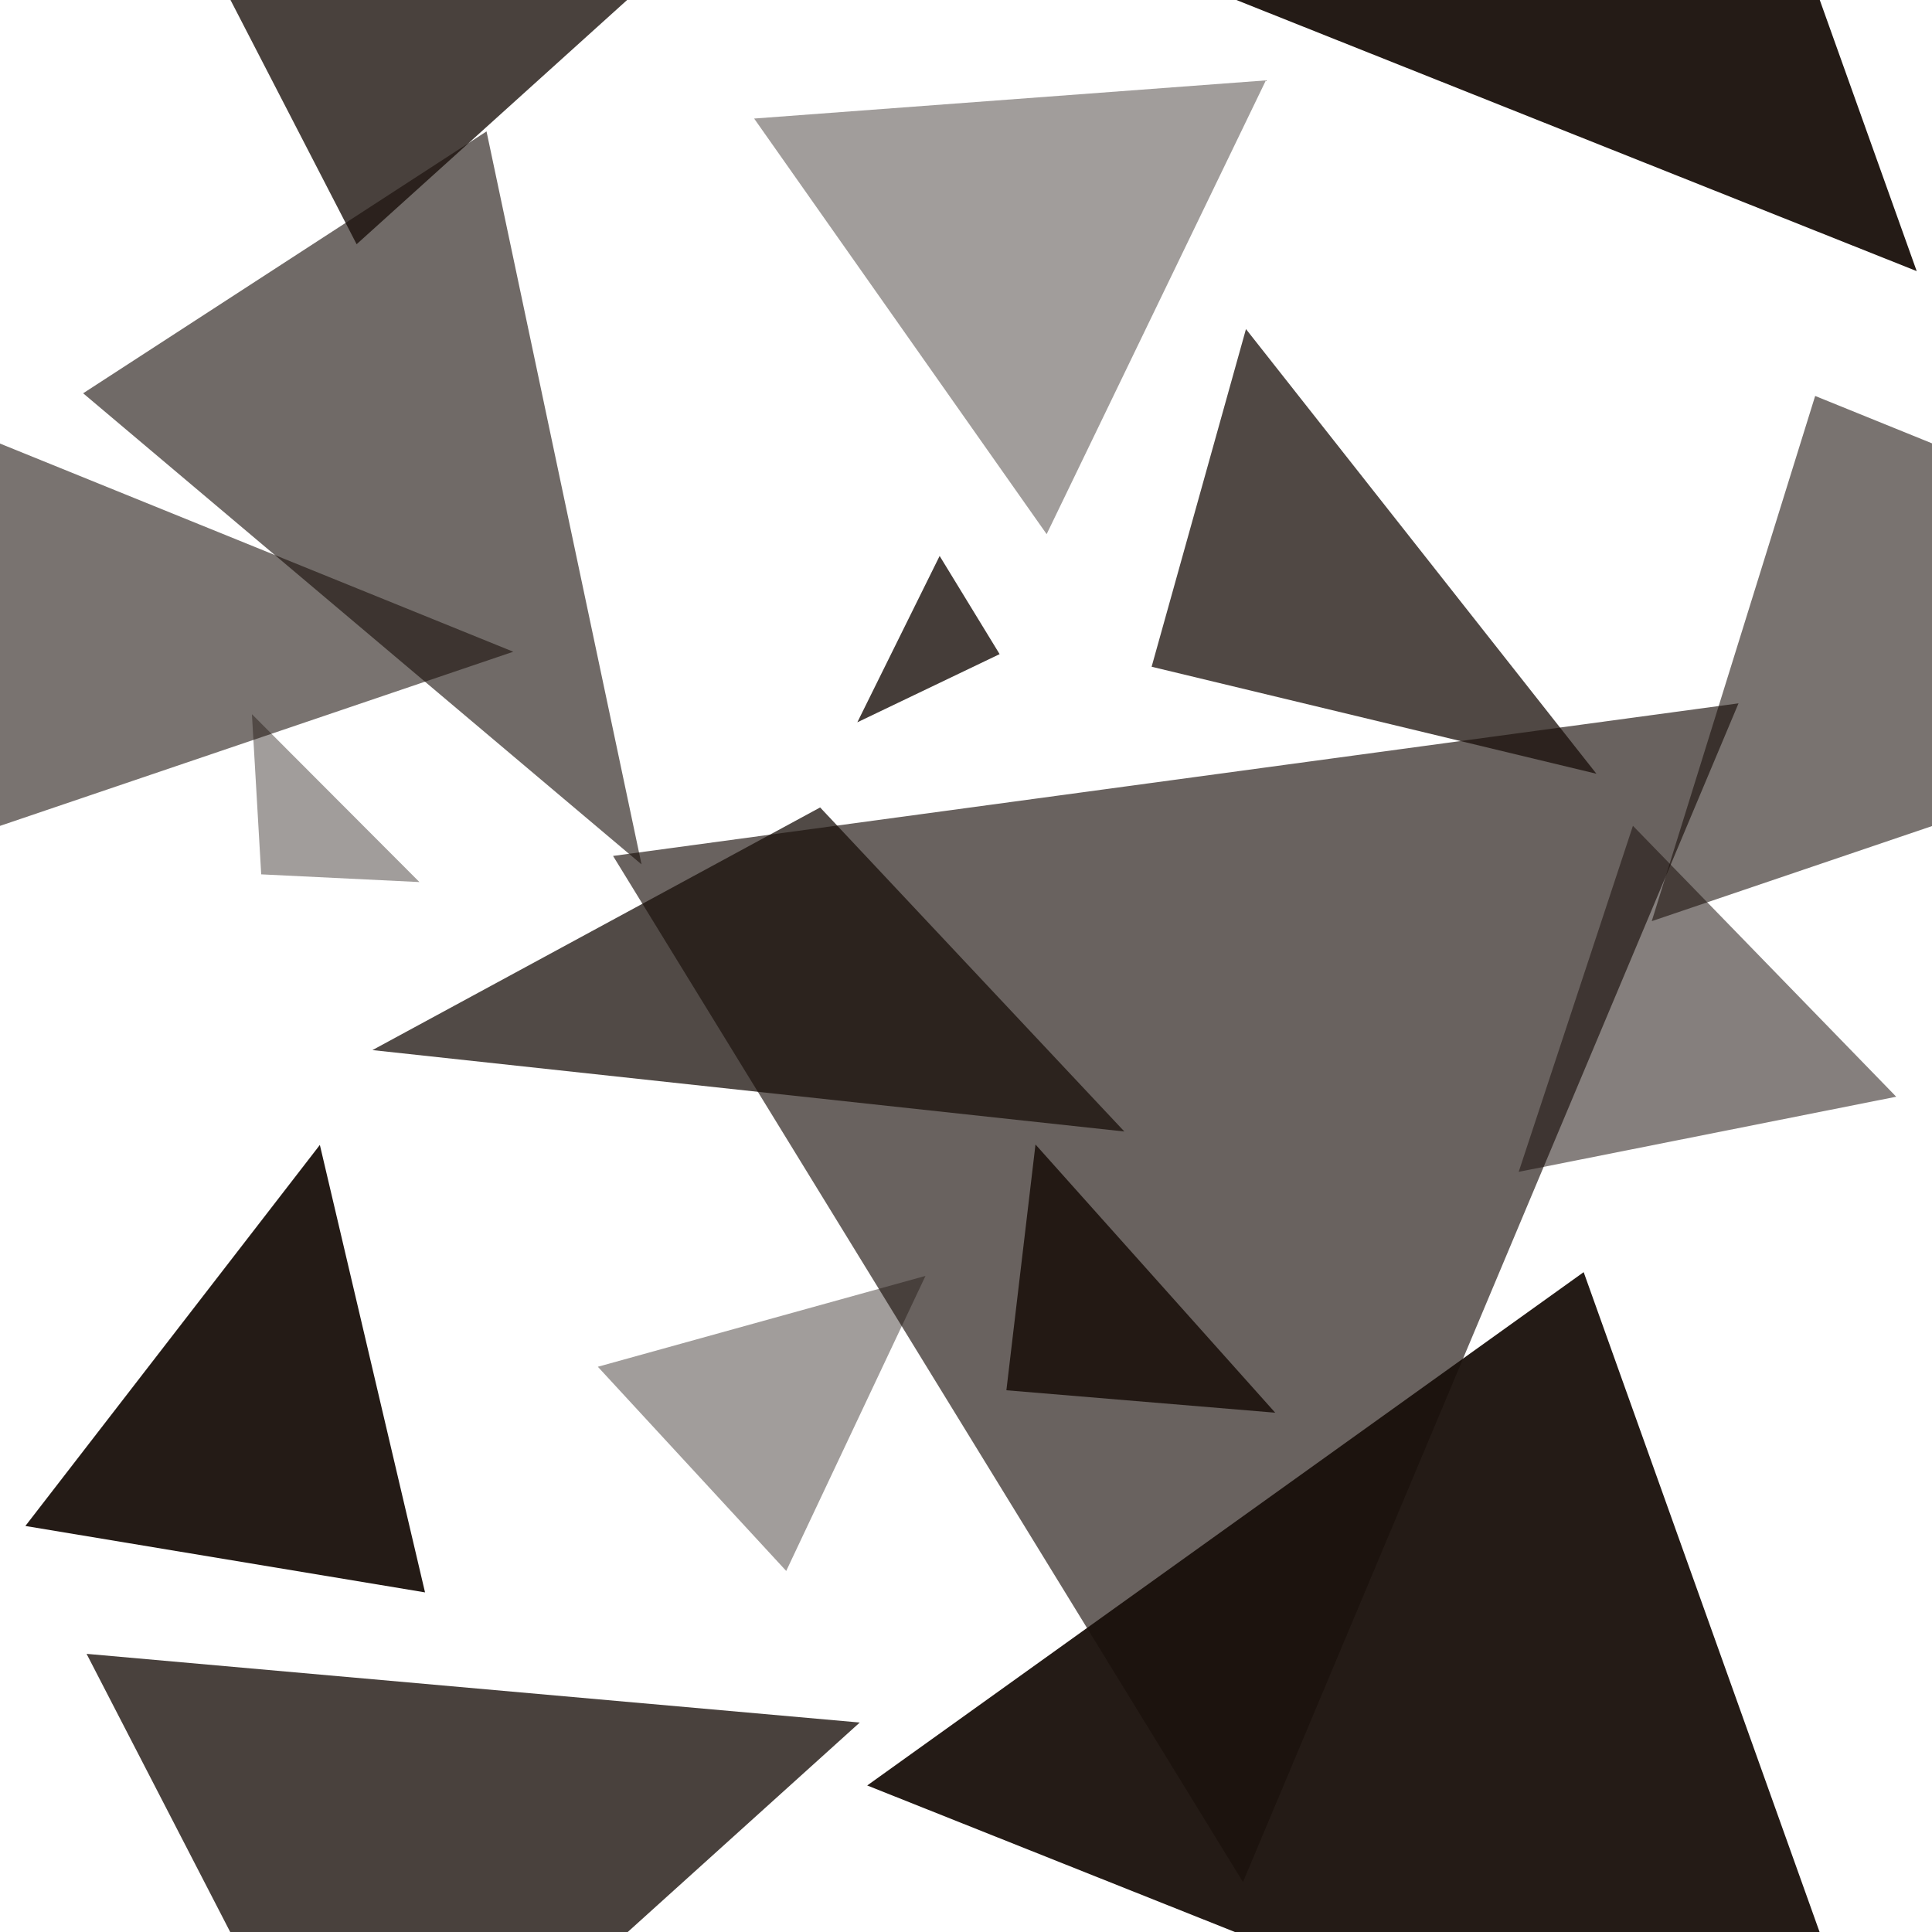 <?xml version="1.0" encoding="UTF-8" standalone="no"?>
<!-- Created with Inkscape (http://www.inkscape.org/) -->

<svg
   version="1.1"
   id="svg9"
   width="720"
   height="720"
   viewBox="0 0 720 720"
   sodipodi:docname="bubles.svg"
   inkscape:version="1.2.2 (732a01da63, 2022-12-09)"
   xmlns:inkscape="http://www.inkscape.org/namespaces/inkscape"
   xmlns:sodipodi="http://sodipodi.sourceforge.net/DTD/sodipodi-0.dtd"
   xmlns:xlink="http://www.w3.org/1999/xlink"
   xmlns="http://www.w3.org/2000/svg"
   xmlns:svg="http://www.w3.org/2000/svg">
  <defs
     id="defs13">
    <inkscape:perspective
       sodipodi:type="inkscape:persp3d"
       inkscape:vp_x="0 : 360 : 1"
       inkscape:vp_y="0 : 1000 : 0"
       inkscape:vp_z="720 : 360 : 1"
       inkscape:persp3d-origin="360 : 240 : 1"
       id="perspective1089" />
    <linearGradient
       inkscape:collect="always"
       id="linearGradient2189">
      <stop
         style="stop-color:#ff0000;stop-opacity:1;"
         offset="0"
         id="stop2185" />
      <stop
         style="stop-color:#ff6600;stop-opacity:1"
         offset="1"
         id="stop2187" />
    </linearGradient>
    <linearGradient
       inkscape:collect="always"
       xlink:href="#linearGradient2189"
       id="linearGradient2191"
       x1="614.191"
       y1="97.984"
       x2="192.383"
       y2="560.419"
       gradientUnits="userSpaceOnUse" />
  </defs>
  <sodipodi:namedview
     id="namedview11"
     pagecolor="#505050"
     bordercolor="#eeeeee"
     borderopacity="1"
     inkscape:showpageshadow="0"
     inkscape:pageopacity="0"
     inkscape:pagecheckerboard="0"
     inkscape:deskcolor="#505050"
     showgrid="false"
     inkscape:zoom="0.83687338"
     inkscape:cx="283.19696"
     inkscape:cy="397.3122"
     inkscape:window-width="1920"
     inkscape:window-height="1001"
     inkscape:window-x="-9"
     inkscape:window-y="-9"
     inkscape:window-maximized="1"
     inkscape:current-layer="g4087" />
  <g
     inkscape:groupmode="layer"
     id="g4087"
     inkscape:label="Image 3"
     style="display:inline;opacity:1;fill:url(#linearGradient2191);fill-opacity:1"
     transform="matrix(1.254,0,0,1.254,-147.365,-75.887)">
    <path
       sodipodi:type="star"
       style="fill:#190f0a;fill-opacity:0.619;stroke-width:0.799"
       id="path437"
       inkscape:flatsided="true"
       sodipodi:sides="3"
       sodipodi:cx="-124.27209"
       sodipodi:cy="87.229446"
       sodipodi:r1="159.07304"
       sodipodi:r2="79.53653"
       sodipodi:arg1="0.73225675"
       sodipodi:arg2="1.7794543"
       inkscape:rounded="0"
       inkscape:randomized="0.5"
       d="M -45.405,265.755 -253.361,90.303 -103.135,-7.226 Z"
       transform="matrix(0.798,0,0,0.798,344.405,105.333)"
       inkscape:transform-center-x="25.111062"
       inkscape:transform-center-y="42.035099" />
    <path
       sodipodi:type="star"
       style="fill:#190f0a;fill-opacity:0.409;stroke-width:0.799"
       id="path439"
       inkscape:flatsided="true"
       sodipodi:sides="3"
       sodipodi:cx="555.63959"
       sodipodi:cy="131.44164"
       sodipodi:r1="35.527641"
       sodipodi:r2="17.763821"
       sodipodi:arg1="2.3086114"
       sodipodi:arg2="3.3558089"
       inkscape:rounded="0"
       inkscape:randomized="0.5"
       d="m 542.763,147.625 -3.46,-59.647 62.388,62.519 z"
       transform="matrix(0.798,0,0,0.798,-237.982,202.556)"
       inkscape:transform-center-x="-14.857551"
       inkscape:transform-center-y="-12.204841" />
    <path
       sodipodi:type="star"
       style="fill:#190f0a;fill-opacity:0.409;stroke-width:0.799"
       id="path441"
       inkscape:flatsided="true"
       sodipodi:sides="3"
       sodipodi:cx="391.93503"
       sodipodi:cy="112.32285"
       sodipodi:r1="116.93782"
       sodipodi:r2="58.46891"
       sodipodi:arg1="1.7661879"
       sodipodi:arg2="2.8133854"
       inkscape:rounded="0"
       inkscape:randomized="0.5"
       d="M 384.965,196.513 276.031,41.737 466.612,27.526 Z"
       transform="matrix(0.798,0,0,0.798,121.363,62.44)"
       inkscape:transform-center-x="20.613451"
       inkscape:transform-center-y="-0.30317586" />
    <path
       sodipodi:type="star"
       style="fill:#190f0a;fill-opacity:0.409;stroke-width:0.799"
       id="path443"
       inkscape:flatsided="true"
       sodipodi:sides="3"
       sodipodi:cx="553.24976"
       sodipodi:cy="481.55432"
       sodipodi:r1="70.994972"
       sodipodi:r2="35.497486"
       sodipodi:arg1="-3.0235006"
       sodipodi:arg2="-1.9763031"
       inkscape:rounded="0"
       inkscape:randomized="0.5"
       d="M 506.881,450.449 628.898,416.608 577.033,526.491 Z"
       transform="matrix(0.798,0,0,0.798,-109.304,107.239)"
       inkscape:transform-center-x="-14.639607"
       inkscape:transform-center-y="-10.004561" />
    <path
       sodipodi:type="star"
       style="fill:#190f0a;fill-opacity:0.871;stroke-width:0.799"
       id="path445"
       inkscape:flatsided="true"
       sodipodi:sides="3"
       sodipodi:cx="406.27411"
       sodipodi:cy="488.72388"
       sodipodi:r1="66.680611"
       sodipodi:r2="33.340305"
       sodipodi:arg1="2.5088438"
       sodipodi:arg2="3.5560414"
       inkscape:rounded="0"
       inkscape:randomized="0.5"
       d="m 374.747,517.728 10.84,-91.533 89.277,99.888 z"
       transform="matrix(0.798,0,0,0.798,117.551,60.534)"
       inkscape:transform-center-x="-18.530723"
       inkscape:transform-center-y="-12.585356" />
    <path
       sodipodi:type="star"
       style="fill:#190f0a;fill-opacity:0.651;stroke-width:0.799"
       id="path447"
       inkscape:flatsided="true"
       sodipodi:sides="3"
       sodipodi:cx="560.41931"
       sodipodi:cy="641.67413"
       sodipodi:r1="197.66873"
       sodipodi:r2="98.834366"
       sodipodi:arg1="-2.9098097"
       sodipodi:arg2="-1.8626122"
       inkscape:rounded="0"
       inkscape:randomized="0.5"
       d="M 290.378,519.408 709.514,462.579 524.972,901.545 Z"
       transform="matrix(0.798,0,0,0.798,67.986,-99.599)"
       inkscape:transform-center-x="60.47364"
       inkscape:transform-center-y="40.387883" />
    <path
       sodipodi:type="star"
       style="fill:#190f0a;fill-opacity:0.947;stroke-width:0.799"
       id="path449"
       inkscape:flatsided="true"
       sodipodi:sides="3"
       sodipodi:cx="-106.34823"
       sodipodi:cy="451.68124"
       sodipodi:r1="113.42339"
       sodipodi:r2="56.711697"
       sodipodi:arg1="0.84502888"
       sodipodi:arg2="1.8922264"
       inkscape:rounded="0"
       inkscape:randomized="0.5"
       d="M -12.561,535.668 -161.399,510.938 -51.728,369.031 Z"
       transform="matrix(0.798,0,0,0.798,253.854,106.286)"
       inkscape:transform-center-x="-19.368454"
       inkscape:transform-center-y="0.66814455" />
    <path
       sodipodi:type="star"
       style="fill:#190f0a;fill-opacity:0.752;stroke-width:0.799"
       id="path451"
       inkscape:flatsided="true"
       sodipodi:sides="3"
       sodipodi:cx="893.80304"
       sodipodi:cy="141.00102"
       sodipodi:r1="112.34827"
       sodipodi:r2="56.174133"
       sodipodi:arg1="2.6303619"
       sodipodi:arg2="3.6775595"
       inkscape:rounded="0"
       inkscape:randomized="0.5"
       d="M 749.019,144.987 915.753,54.624 1029.049,175.308 Z"
       transform="matrix(0.798,0,0,0.798,-369.519,256.887)"
       inkscape:transform-center-x="4.7691281"
       inkscape:transform-center-y="-26.034679" />
    <path
       sodipodi:type="star"
       style="fill:#190f0a;fill-opacity:0.805;stroke-width:0.799"
       id="path453"
       inkscape:flatsided="true"
       sodipodi:sides="3"
       sodipodi:cx="761.1665"
       sodipodi:cy="74.085281"
       sodipodi:r1="33.818668"
       sodipodi:r2="16.909334"
       sodipodi:arg1="2.5829933"
       sodipodi:arg2="3.6301909"
       inkscape:rounded="0"
       inkscape:randomized="0.5"
       d="m 745.654,102.946 30.653,-61.955 22.341,36.566 z"
       transform="matrix(0.798,0,0,0.798,-222.731,193.024)"
       inkscape:transform-center-x="-10.984961"
       inkscape:transform-center-y="-2.1167481" />
    <path
       sodipodi:type="star"
       style="fill:#190f0a;fill-opacity:0.528;stroke-width:0.799"
       id="path455"
       inkscape:flatsided="true"
       sodipodi:sides="3"
       sodipodi:cx="682.30151"
       sodipodi:cy="136.22131"
       sodipodi:r1="87.52359"
       sodipodi:r2="43.761795"
       sodipodi:arg1="2.2498016"
       sodipodi:arg2="3.2969992"
       inkscape:rounded="0"
       inkscape:randomized="0.5"
       d="m 647.955,195.104 42.542,-128.862 98.051,100.889 z"
       transform="matrix(0.798,0,0,0.798,51.782,253.074)"
       inkscape:transform-center-x="-35.949599"
       inkscape:transform-center-y="-5.5486239" />
    <path
       sodipodi:type="star"
       style="fill:#190f0a;fill-opacity:0.761;stroke-width:0.799"
       id="path457"
       inkscape:flatsided="true"
       sodipodi:sides="3"
       sodipodi:cx="541.30054"
       sodipodi:cy="209.11168"
       sodipodi:r1="102.74261"
       sodipodi:r2="51.371307"
       sodipodi:arg1="2.5632672"
       sodipodi:arg2="3.6104647"
       inkscape:rounded="0"
       inkscape:randomized="0.5"
       d="M 500.502,236.337 535.638,110.582 666.151,276.189 Z"
       transform="matrix(0.798,0,0,0.798,60.36,70.065)"
       inkscape:transform-center-x="-42.025826"
       inkscape:transform-center-y="-15.726115" />
    <path
       sodipodi:type="star"
       style="fill:#190f0a;fill-opacity:0.947;stroke-width:0.799"
       id="path1065"
       inkscape:flatsided="true"
       sodipodi:sides="3"
       sodipodi:cx="-64.525887"
       sodipodi:cy="185.2132"
       sodipodi:r1="192.47179"
       sodipodi:r2="96.235893"
       sodipodi:arg1="0.86890396"
       sodipodi:arg2="1.9161015"
       inkscape:rounded="0"
       inkscape:randomized="0.5"
       d="M 104.593,390.658 -286.252,234.907 -19.432,43.741 Z"
       transform="matrix(0.798,0,0,0.798,603.667,403.675)"
       inkscape:transform-center-x="26.303775"
       inkscape:transform-center-y="31.986513" />
    <path
       sodipodi:type="star"
       style="display:inline;fill:#190f0a;fill-opacity:0.947;stroke-width:0.799"
       id="path1065-9"
       inkscape:flatsided="true"
       sodipodi:sides="3"
       sodipodi:cx="-64.525887"
       sodipodi:cy="185.2132"
       sodipodi:r1="192.47179"
       sodipodi:r2="96.235893"
       sodipodi:arg1="0.86890396"
       sodipodi:arg2="1.9161015"
       inkscape:rounded="0"
       inkscape:randomized="0.5"
       d="M 104.593,390.658 -286.252,234.907 -19.432,43.741 Z"
       transform="matrix(0.798,0,0,0.798,603.667,-170.657)"
       inkscape:transform-center-x="26.303775"
       inkscape:transform-center-y="31.986513" />
    <path
       sodipodi:type="star"
       style="fill:#190f0a;fill-opacity:0.579;stroke-width:0.799"
       id="path1117"
       inkscape:flatsided="true"
       sodipodi:sides="3"
       sodipodi:cx="-270.0528"
       sodipodi:cy="301.12082"
       sodipodi:r1="139.8112"
       sodipodi:r2="69.905602"
       sodipodi:arg1="-0.0085468004"
       sodipodi:arg2="1.0386508"
       inkscape:rounded="0"
       inkscape:randomized="0.5"
       d="m -65.696,316.746 -295.735,100.337 60.856,-195.591 z"
       transform="matrix(0.798,0,0,0.798,322.482,1.437)"
       inkscape:transform-center-x="-56.48959"
       inkscape:transform-center-y="18.165731" />
    <path
       sodipodi:type="star"
       style="display:inline;fill:#190f0a;fill-opacity:0.579;stroke-width:0.799"
       id="path1117-0"
       inkscape:flatsided="true"
       sodipodi:sides="3"
       sodipodi:cx="-270.0528"
       sodipodi:cy="301.12082"
       sodipodi:r1="139.8112"
       sodipodi:r2="69.905602"
       sodipodi:arg1="-0.0085468004"
       sodipodi:arg2="1.0386508"
       inkscape:rounded="0"
       inkscape:randomized="0.5"
       d="m -65.696,316.746 -295.735,100.337 60.856,-195.591 z"
       transform="matrix(0.798,0,0,0.798,896.814,1.438)"
       inkscape:transform-center-x="-56.48959"
       inkscape:transform-center-y="18.165731" />
    <path
       sodipodi:type="star"
       style="fill:#190f0a;fill-opacity:0.786;stroke-width:0.799"
       id="path1195"
       inkscape:flatsided="true"
       sodipodi:sides="3"
       sodipodi:cx="59.746197"
       sodipodi:cy="755.19189"
       sodipodi:r1="222.17232"
       sodipodi:r2="111.08616"
       sodipodi:arg1="-0.52381586"
       sodipodi:arg2="0.52338169"
       inkscape:rounded="0"
       inkscape:randomized="0.5"
       d="M 152.918,737.025 -34.458,906.2 -135.026,711.447 Z"
       transform="matrix(0.798,0,0,0.798,250.994,-15.72)"
       inkscape:transform-center-x="50.799728"
       inkscape:transform-center-y="53.631943" />
    <path
       sodipodi:type="star"
       style="display:inline;fill:#190f0a;fill-opacity:0.786;stroke-width:0.799"
       id="path1195-9"
       inkscape:flatsided="true"
       sodipodi:sides="3"
       sodipodi:cx="59.746197"
       sodipodi:cy="755.19189"
       sodipodi:r1="222.17232"
       sodipodi:r2="111.08616"
       sodipodi:arg1="-0.52381586"
       sodipodi:arg2="0.52338169"
       inkscape:rounded="0"
       inkscape:randomized="0.5"
       d="M 152.918,737.025 -34.458,906.2 -135.026,711.447 Z"
       transform="matrix(0.798,0,0,0.798,250.995,-590.052)"
       inkscape:transform-center-x="50.799728"
       inkscape:transform-center-y="53.631943" />
  </g>
</svg>

